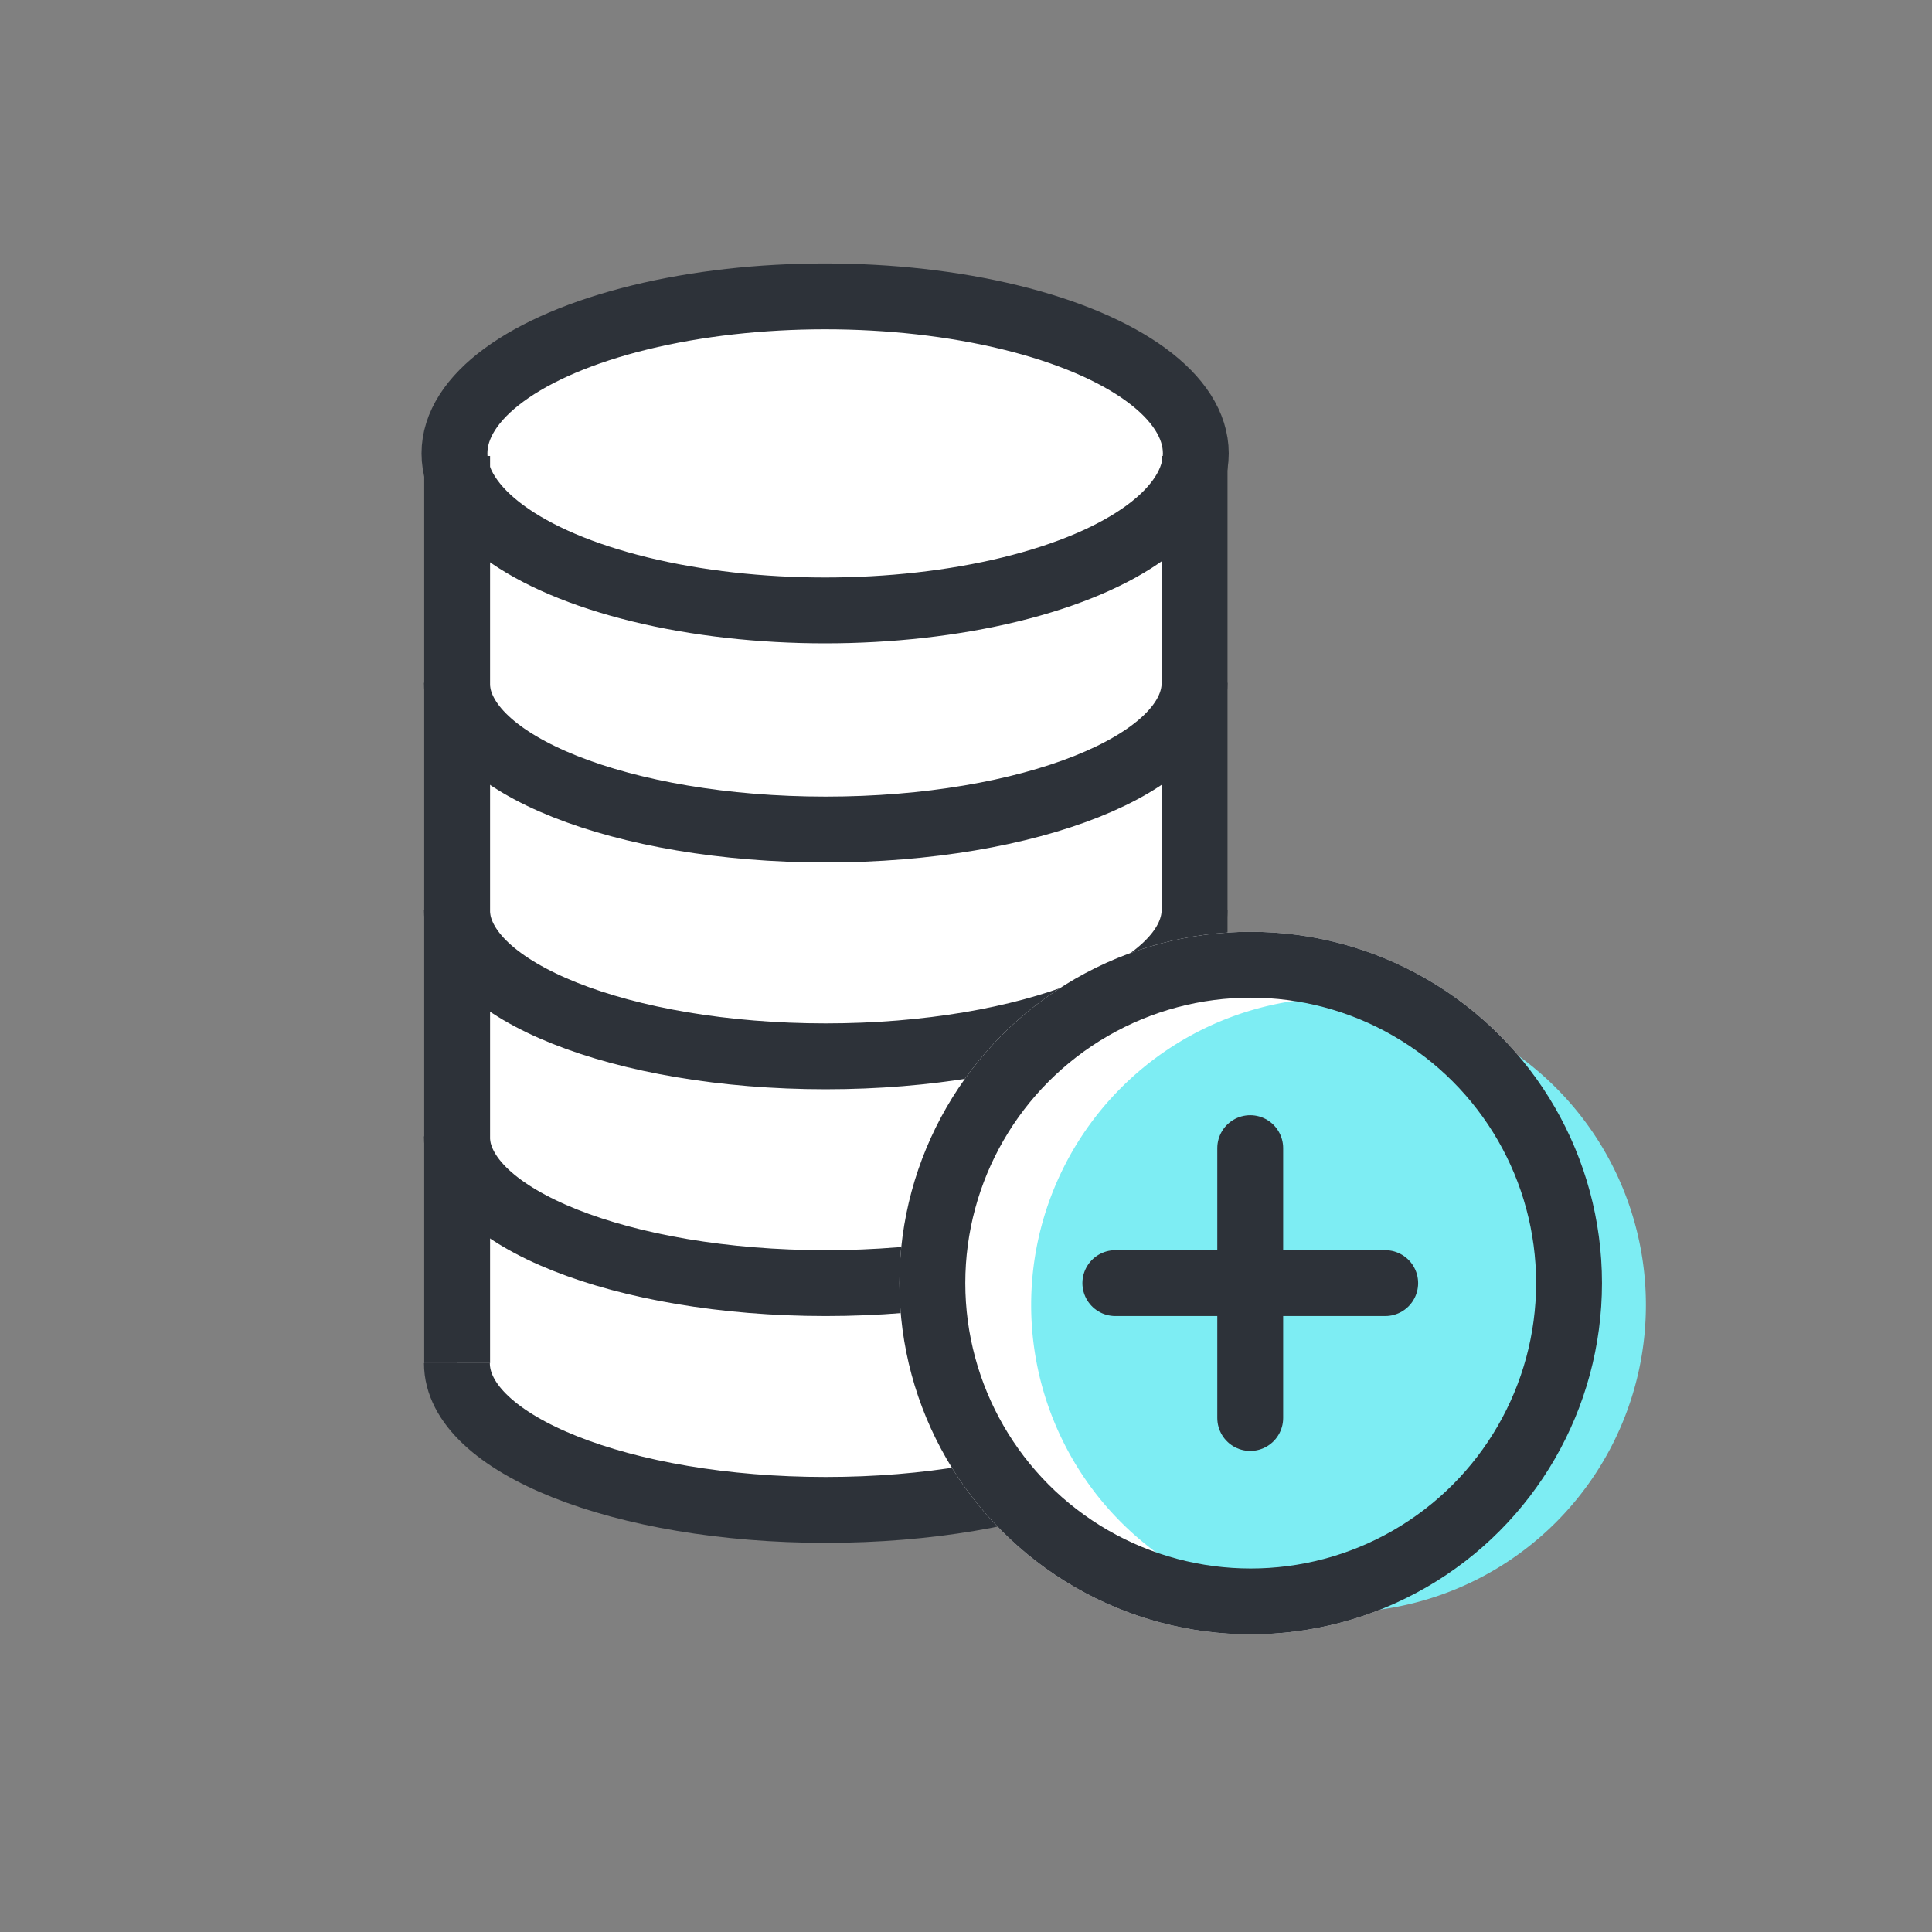 <svg xmlns="http://www.w3.org/2000/svg" width="44" height="44" viewBox="0 0 44 44">
    <rect x="0" y="0" width="44" height="44" fill="#808080" stroke="none"/>
    <path data-name="합치기 376" d="M0 24.061a1.51 1.51 0 0 1 .02-.247V3.7a1.507 1.507 0 0 1-.012-.187C.009 1.574 3.762 0 8.39 0s8.381 1.574 8.381 3.514h.012v20.547h-.021c0 1.942-3.752 3.514-8.381 3.514S0 26 0 24.061z" transform="translate(10.402 6.811)" style="fill:#fff"/>
    <g data-name="그룹 13294">
        <g data-name="타원 1971" transform="translate(9.6 6)" style="stroke:#2d3239;stroke-width:1.5px;fill:none">
            <ellipse cx="9.192" cy="4.326" rx="9.192" ry="4.326" style="stroke:none"/>
            <ellipse cx="9.192" cy="4.326" rx="8.442" ry="3.576" style="fill:none"/>
        </g>
        <path data-name="선 479" transform="translate(10.411 10.384)" style="stroke:#2d3239;stroke-width:1.5px;fill:none" d="M0 0v20.66"/>
        <path data-name="선 480" transform="translate(27.206 10.384)" style="stroke:#2d3239;stroke-width:1.5px;fill:none" d="M0 0v20.66"/>
        <path data-name="패스 12457" d="M1038.491 273.186c0 1.845-3.76 3.342-8.4 3.342s-8.4-1.5-8.4-3.342" transform="translate(-1011.285 -257.636)" style="stroke:#2d3239;stroke-width:1.5px;fill:none"/>
        <path data-name="패스 12458" d="M1038.491 273.186c0 1.845-3.76 3.342-8.4 3.342s-8.4-1.5-8.4-3.342" transform="translate(-1011.285 -252.471)" style="stroke:#2d3239;stroke-width:1.5px;fill:none"/>
        <path data-name="패스 12459" d="M1038.491 273.186c0 1.845-3.76 3.342-8.4 3.342s-8.4-1.5-8.4-3.342" transform="translate(-1011.285 -247.306)" style="stroke:#2d3239;stroke-width:1.5px;fill:none"/>
        <path data-name="패스 12460" d="M1038.5 273.186c0 1.845-3.762 3.342-8.4 3.342s-8.4-1.5-8.4-3.342" transform="translate(-1011.294 -242.141)" style="stroke:#2d3239;stroke-width:1.5px;fill:none"/>
        <g data-name="그룹 14669" transform="translate(-952.516 -526.529)">
            <circle data-name="타원 2042" cx="8" cy="8" r="8" transform="translate(973 547.75)" style="fill:#fff"/>
            <path data-name="패스 12684" d="M7 0a7 7 0 1 1-7 7 7 7 0 0 1 7-7z" transform="translate(976 549.25)" style="fill:#7dedf3"/>
            <g data-name="타원 2043" transform="translate(973 547.75)" style="stroke:#2d3239;stroke-width:1.5px;fill:none">
                <circle cx="8" cy="8" r="8" style="stroke:none"/>
                <circle cx="8" cy="8" r="7.25" style="fill:none"/>
            </g>
            <path data-name="선 763" transform="translate(980.989 552.677)" style="stroke-linecap:round;stroke:#2d3239;stroke-width:1.5px;fill:none" d="M0 0v6.146"/>
            <path data-name="선 764" transform="rotate(90 214.156 769.907)" style="stroke-linecap:round;stroke:#2d3239;stroke-width:1.5px;fill:none" d="M0 0v6.146"/>
        </g>
    </g>
</svg>
